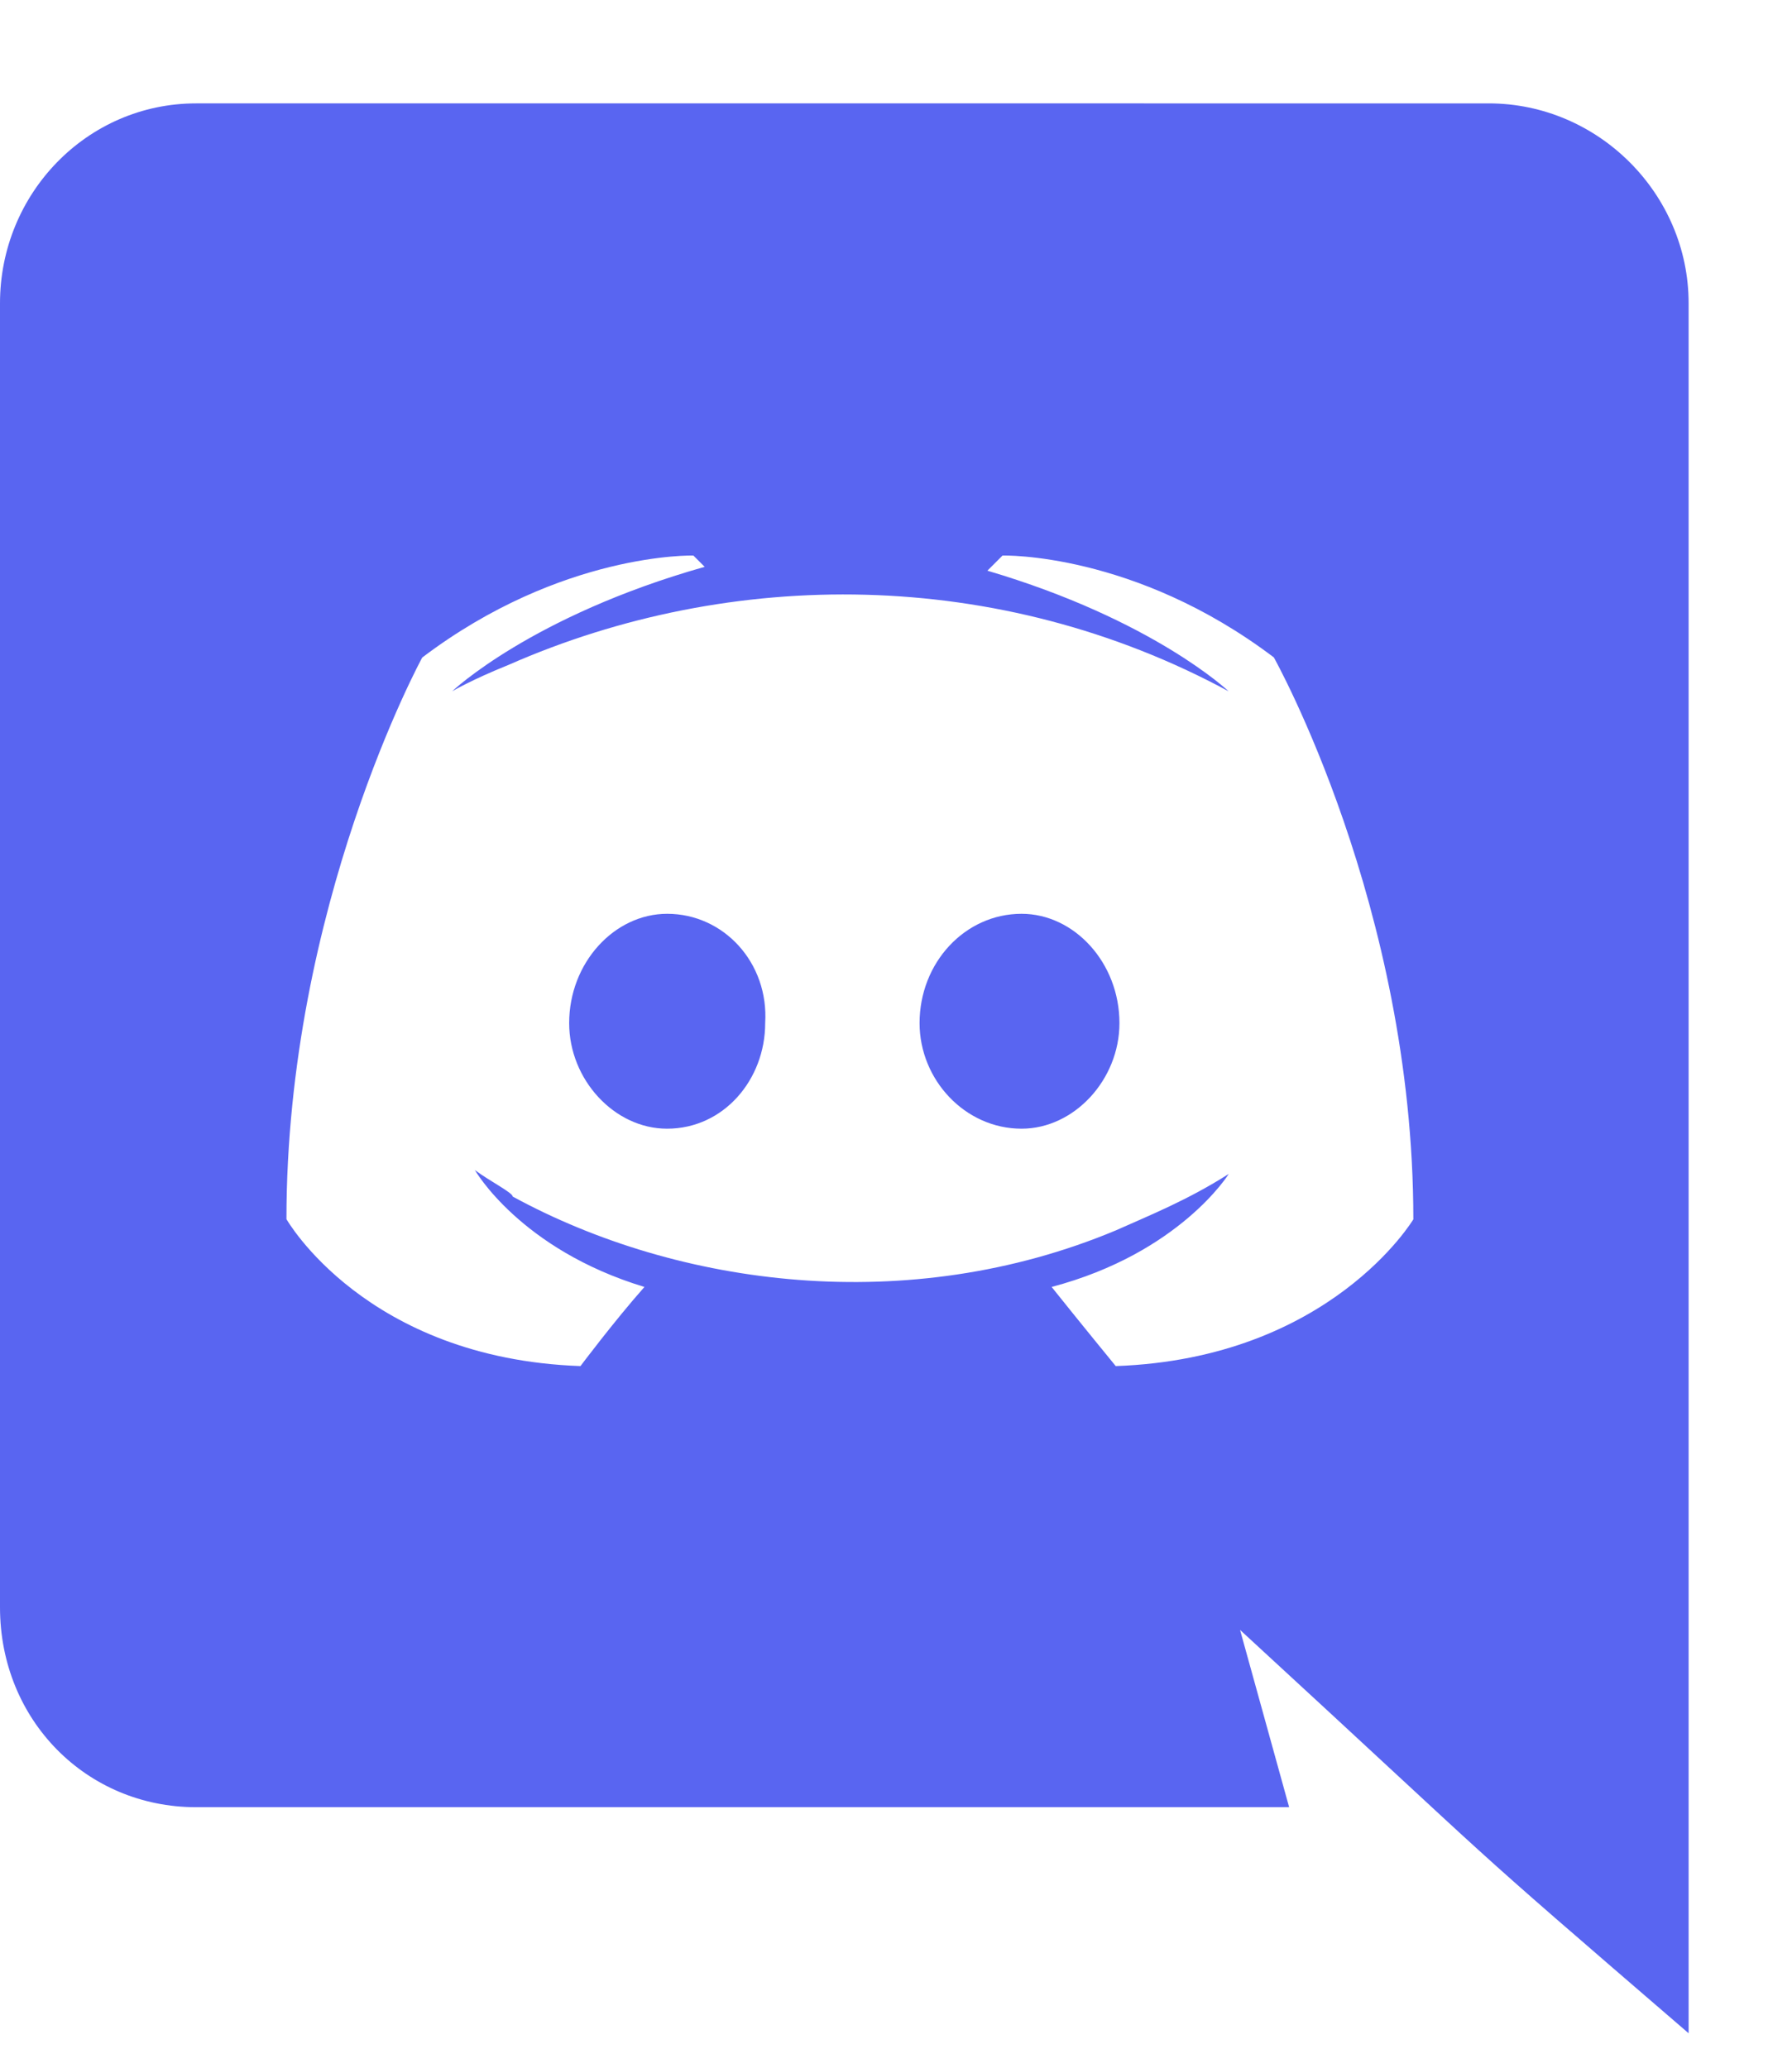 <svg width="13" height="15" fill="none" xmlns="http://www.w3.org/2000/svg"><path d="M8.121 7.422c0-.438-.328-.793-.71-.793-.411 0-.74.355-.74.793 0 .41.329.766.74.766.382 0 .71-.356.71-.766zM4.84 6.629c-.383 0-.711.355-.711.793 0 .41.328.766.71.766.411 0 .712-.356.712-.766.027-.438-.301-.793-.711-.793zm7.41-4.43c0-.793-.656-1.449-1.45-1.449H1.423C.629.75 0 1.406 0 2.2v9.46c0 .82.629 1.45 1.422 1.45h7.93l-.356-1.286c2.05 1.887 1.477 1.395 3.254 2.926V2.2zm-1.996 6.645s-.602 1.011-2.16 1.066c0 0-.246-.3-.465-.574.93-.246 1.285-.82 1.285-.82-.3.191-.574.3-.82.41-1.504.629-3.172.41-4.375-.246 0-.028-.164-.11-.274-.192 0 0 .328.575 1.23.848-.218.246-.464.574-.464.574-1.559-.055-2.133-1.066-2.133-1.066 0-2.27.985-4.074.985-4.074 1.011-.766 1.967-.74 1.967-.74l.082.082c-1.258.356-1.832.903-1.832.903s.137-.082.41-.192c1.614-.71 3.555-.71 5.223.192 0 0-.547-.52-1.75-.875l.11-.11s.956-.027 1.968.739c0 0 1.012 1.804 1.012 4.074z" fill="#5965F1"/></svg>